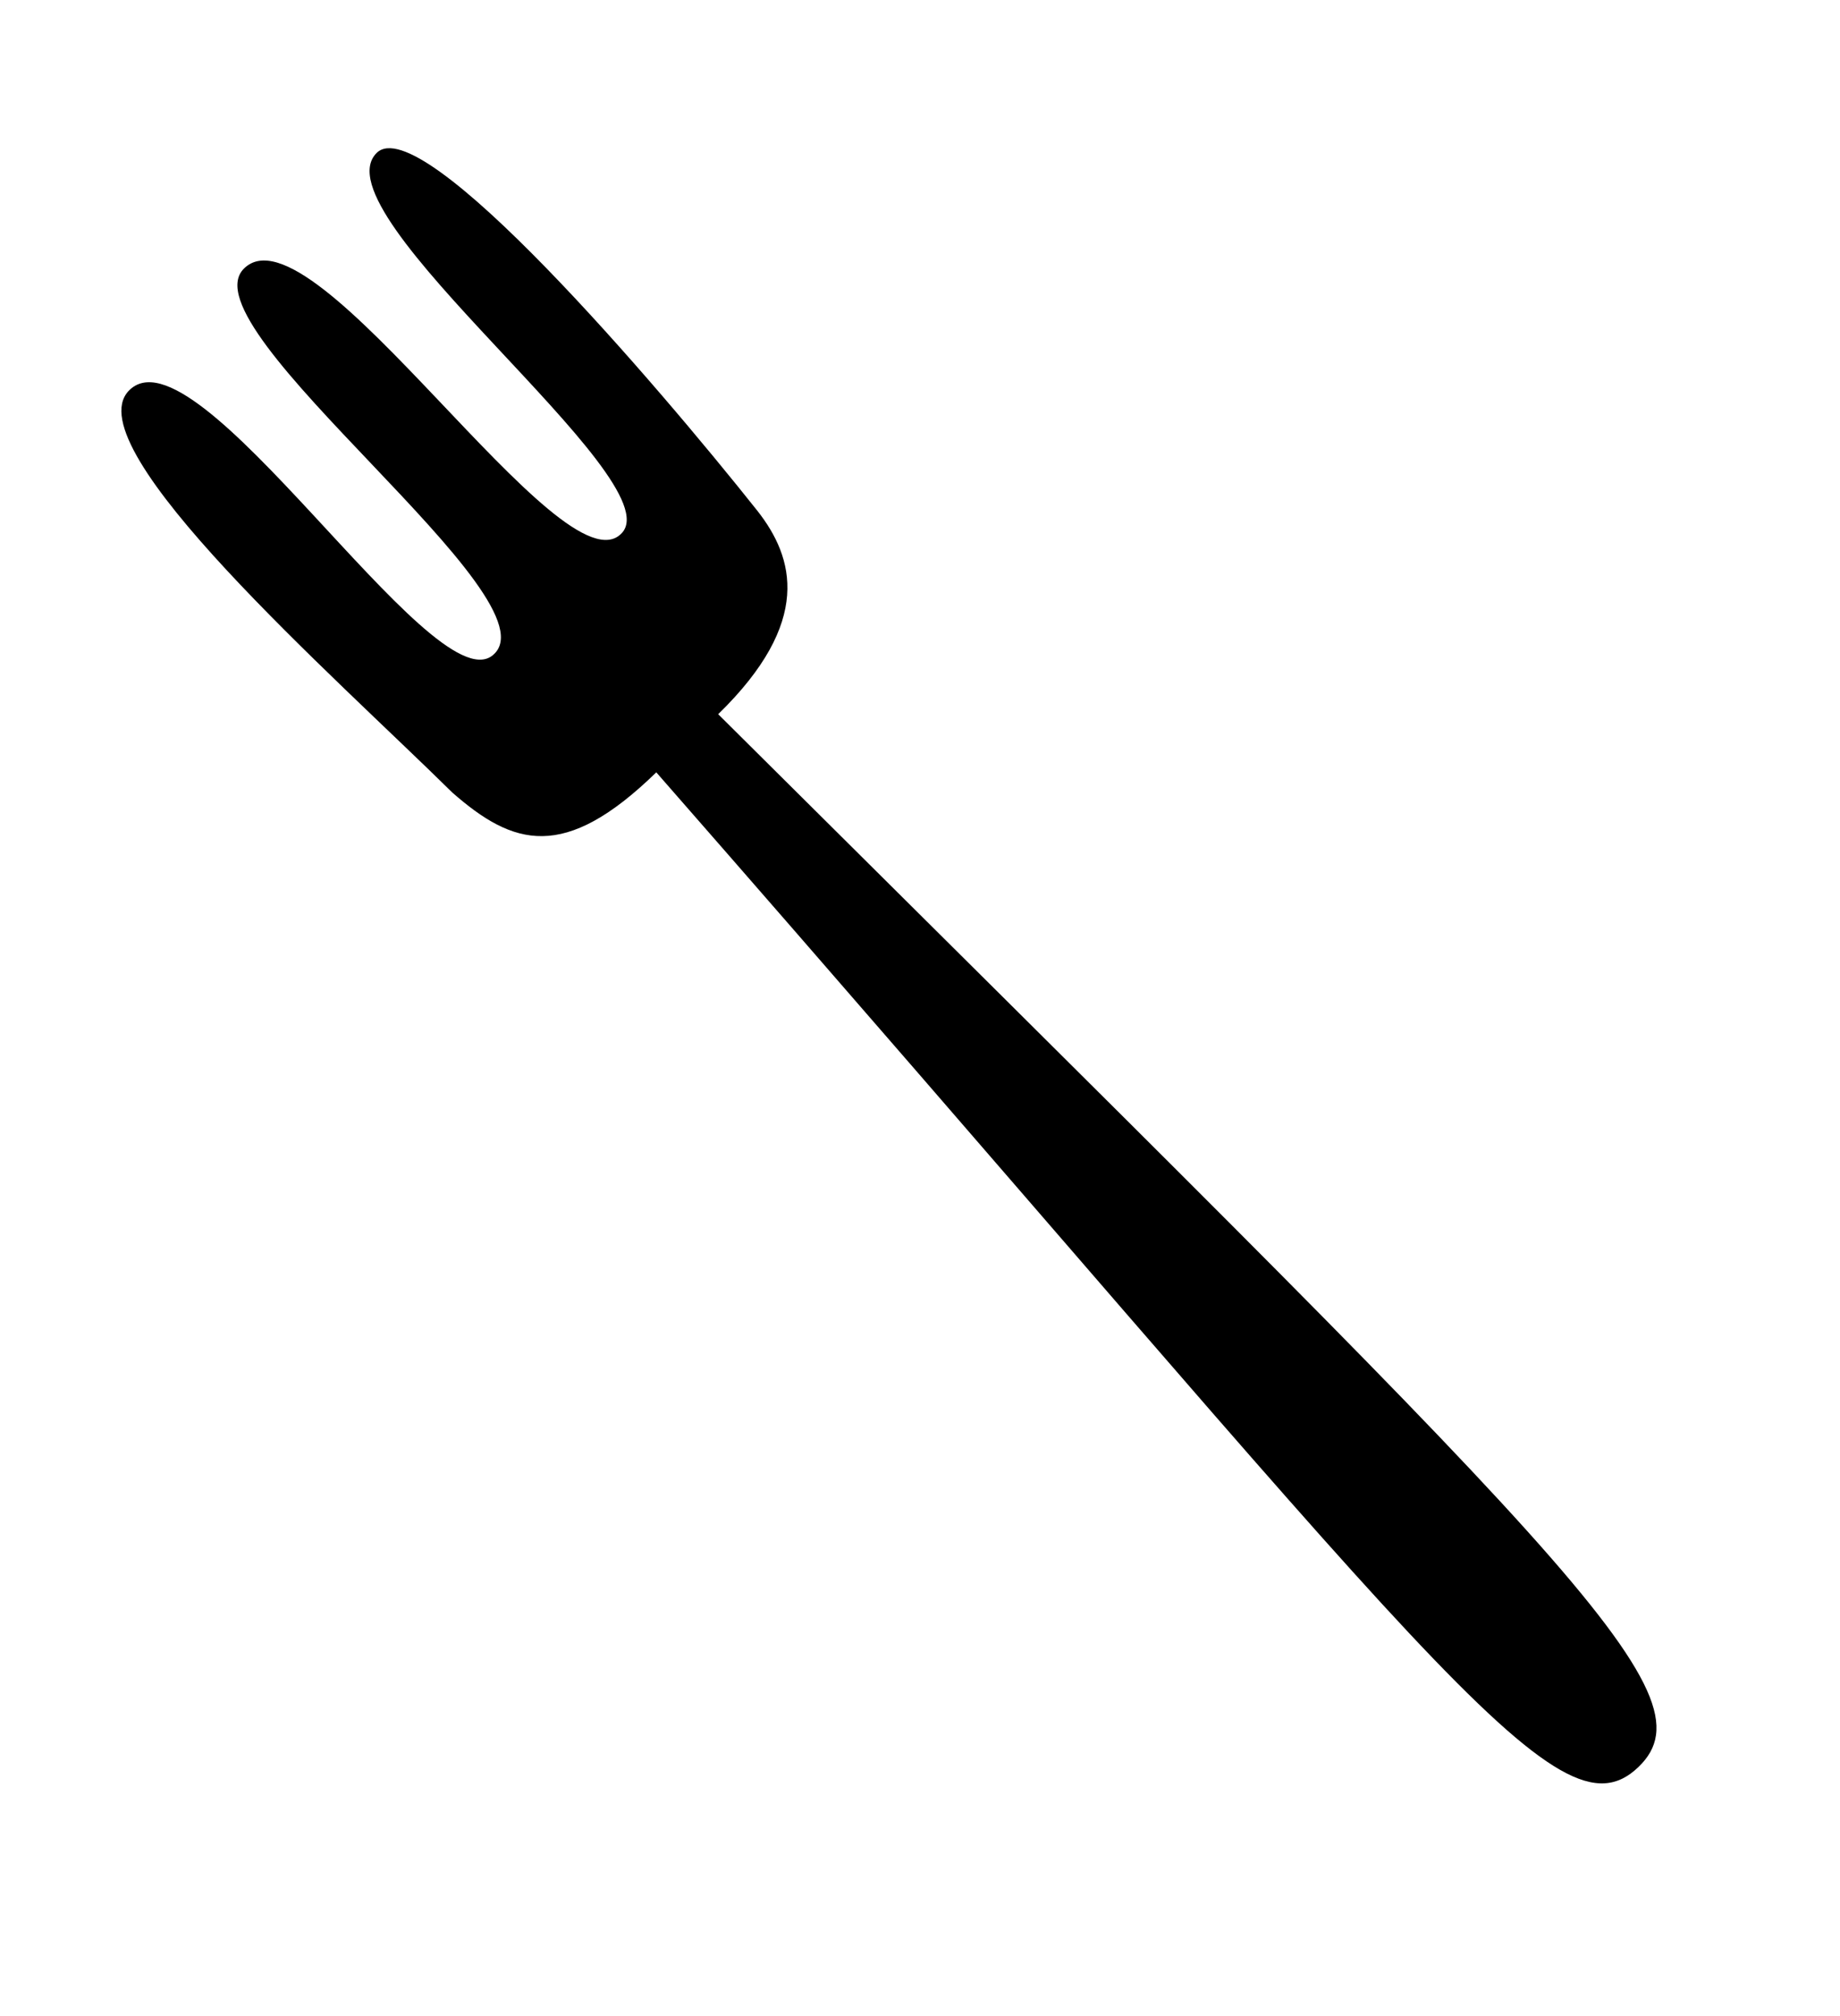 <?xml version="1.0" encoding="UTF-8" standalone="no"?>
<!DOCTYPE svg PUBLIC "-//W3C//DTD SVG 20010904//EN"
"http://www.w3.org/TR/2001/REC-SVG-20010904/DTD/svg10.dtd">
<!-- Created with Sodipodi ("http://www.sodipodi.com/") -->
<svg
   id="svg831"
   sodipodi:version="0.33pre"
   width="90.28pt"
   height="98.89pt"
   sodipodi:docbase="/home/aki/myndir_ymisl"
   sodipodi:docname="/home/aki/myndir_ymisl/homecooking.svg"
   xmlns="http://www.w3.org/2000/svg"
   xmlns:sodipodi="http://sodipodi.sourceforge.net/DTD/sodipodi-0.dtd"
   xmlns:xlink="http://www.w3.org/1999/xlink">
  <defs
     id="defs833" />
  <sodipodi:namedview
     id="base" />
  <path
     style="font-size:12;fill-rule:evenodd;stroke-width:1pt;"
     d="M 24.638 10.004 C 27.554 7.104 42.973 25.128 49.556 33.412 C 51.947 36.461 53.188 40.66 46.984 46.704 C 102.7 102.081 112.219 110.693 107.195 115.544 C 101.854 120.696 93.883 108.698 42.935 50.506 C 36.908 56.376 33.573 55.32 29.583 51.821 C 21.958 44.292 4.907 29.321 8.408 25.571 C 12.763 20.935 28.206 45.9 32.192 42.884 C 36.815 39.34 12.003 21.475 15.96 17.562 C 20.504 13.062 36.855 39.016 40.684 34.855 C 43.962 31.315 20.651 13.993 24.638 10.004 z "
     id="path703"
     sodipodi:nodetypes="cscscssssss" />
</svg>
